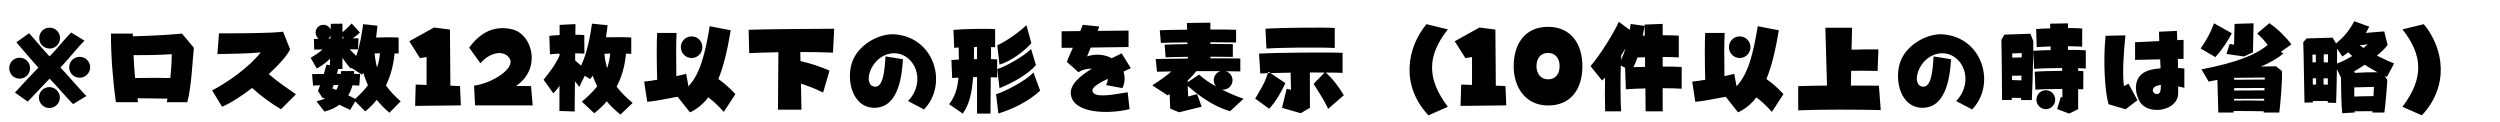 
    <svg xmlns="http://www.w3.org/2000/svg" viewBox="0 0 590.448 28.8">
      <path d="M11.74 11.47C13.08 11.47 14.18 10.37 14.18 9C14.18 7.61 13.08 6.53 11.74 6.53C10.34 6.53 9.26 7.61 9.26 9C9.26 10.37 10.34 11.47 11.74 11.47ZM11.71 18.58C12.74 19.54 16.10 23.52 17.28 24.58L20.40 22.68C19.25 21.55 15.58 17.28 14.28 15.96C15.58 14.62 18.79 10.70 19.94 9.60L16.82 7.68C15.65 8.76 12.74 12.36 11.71 13.32C10.63 12.24 7.70 8.71 6.89 7.85L3.86 9.98C4.99 11.26 7.99 14.86 9.07 15.96C7.99 17.06 4.66 20.59 3.53 21.86L6.55 24ZM18.82 18.36C20.16 18.36 21.29 17.26 21.29 15.89C21.29 14.52 20.16 13.42 18.82 13.42C17.45 13.42 16.34 14.52 16.34 15.89C16.34 17.26 17.45 18.36 18.82 18.36ZM4.63 18.58C6 18.58 7.10 17.47 7.10 16.10C7.10 14.71 6 13.63 4.63 13.63C3.26 13.63 2.18 14.71 2.18 16.10C2.18 17.47 3.26 18.58 4.63 18.58ZM11.66 25.51C13.01 25.51 14.14 24.41 14.14 23.04C14.14 21.67 13.01 20.57 11.66 20.57C10.30 20.57 9.19 21.67 9.19 23.04C9.19 24.41 10.30 25.51 11.66 25.51ZM42.98 7.94C39.94 8.23 35.02 8.50 31.37 8.57L31.37 7.94L26.21 7.94C26.16 12.77 26.69 19.51 27.38 24.14L32.62 24.14C32.57 23.86 32.50 23.54 32.45 23.21C34.58 23.21 37.32 23.28 39.55 23.30L39.41 24.14L44.23 24.14C45.24 20.59 45.53 13.32 45.79 11.28ZM31.90 18.43C31.73 16.61 31.61 14.71 31.54 13.03C34.20 13.03 37.78 13.01 40.56 12.79C40.56 14.23 40.46 16.20 40.22 18.43C37.85 18.36 34.46 18.38 31.90 18.43ZM69.89 22.27C67.94 20.86 65.78 19.51 63.48 17.50C65.86 15.31 67.78 13.18 68.52 11.66L66.86 7.49C63.43 7.92 54.07 7.87 51.72 7.87L51.34 12.77C54.77 12.72 58.25 12.67 61.58 12.38C58.80 15.89 53.98 19.30 50.11 21.36L52.44 25.20C54.41 24.41 57 22.73 59.54 20.78C61.87 22.90 64.32 24.60 66.36 25.80ZM91.15 20.18C92.18 18.07 92.93 15.55 93.19 12.60C93.55 12.60 93.89 12.62 94.15 12.65L94.15 8.88C93.24 8.78 90.86 8.78 88.82 8.86C88.94 7.94 89.06 7.01 89.14 6.07L85.78 5.71C85.46 7.85 85.03 10.75 84.14 13.20C83.64 12.74 83.09 12.17 82.58 11.64C83.30 11.64 83.98 11.64 84.55 11.66L84.67 9.05L83.30 9.05C83.95 8.62 84.48 8.18 85.01 7.68L83.06 5.54C82.30 6.36 81.67 6.96 80.88 7.63L80.88 5.59L78.12 5.62L78.10 7.01C77.83 6.34 77.16 5.86 76.39 5.86C75.36 5.86 74.54 6.67 74.54 7.68C74.54 8.28 74.83 8.81 75.26 9.14L74.14 9.22L74.21 11.71C74.78 11.71 75.46 11.69 76.20 11.69C75.31 12.46 74.26 13.13 73.37 13.66L74.81 16.18C75.82 15.67 76.97 14.83 77.95 13.87L77.93 15.41L77.11 15.26C76.94 15.91 76.73 16.66 76.49 17.47C75.07 17.47 73.97 17.50 73.70 17.52L73.94 20.21C74.45 20.18 75 20.16 75.60 20.14L75.10 21.46L76.10 23.04L76.80 23.28C76.20 23.52 75.53 23.74 74.74 23.93L76.63 26.35C78.05 25.99 79.22 25.44 80.16 24.74C81.10 25.18 81.96 25.61 82.70 25.97L83.90 23.93L86.26 26.30C87.22 25.54 88.13 24.62 88.99 23.57C89.93 24.77 90.94 25.78 91.97 26.62L94.63 23.93C93.38 22.82 92.16 21.62 91.15 20.18ZM78.05 9.10L77.57 9.10C77.78 8.90 77.95 8.69 78.07 8.42ZM81.26 9.05L80.88 9.05L80.88 8.59ZM89.06 15.94C88.78 14.93 88.58 13.85 88.49 12.62C88.90 12.60 89.30 12.60 89.74 12.58C89.62 13.82 89.40 14.93 89.06 15.94ZM83.88 23.35C83.42 23.11 82.85 22.80 82.25 22.51C82.70 21.79 83.02 20.98 83.26 20.14L84.86 20.21L85.06 17.47C84.84 17.45 84.31 17.45 83.62 17.45L83.62 16.78L80.57 16.78C80.54 16.99 80.52 17.23 80.50 17.45L79.58 17.45C79.68 17.04 79.78 16.66 79.85 16.30L80.88 16.30L80.88 13.68C81.58 14.71 82.34 15.67 82.85 16.18L82.99 16.03L85.49 17.62C85.61 17.50 85.70 17.35 85.82 17.21C86.11 18.26 86.50 19.22 86.90 20.14C85.99 21.36 84.94 22.39 83.88 23.35ZM79.94 20.09C79.80 20.50 79.63 20.88 79.42 21.24C79.08 21.10 78.77 20.98 78.48 20.88C78.60 20.64 78.72 20.38 78.82 20.09ZM108.84 24.89L108.65 20.33L106.37 20.23L106.27 6.98L102.50 6.50L96.67 9.74L99.19 13.73L100.75 13.46L100.75 20.06L98.18 19.97L98.04 25.01ZM125.81 24.89L125.42 20.33L121.85 20.30C127.92 16.32 125.81 8.18 121.08 6.96C116.81 5.86 113.38 7.70 110.81 11.26L113.47 14.95C115.54 12.46 118.85 11.64 120.29 13.70C121.99 16.15 115.99 19.75 111.96 20.23L112.20 24.89ZM145.63 20.47C146.78 18.31 147.58 15.72 147.84 12.67C148.32 12.67 148.75 12.70 149.09 12.72L149.09 8.86C148.10 8.76 145.42 8.76 143.11 8.81C143.28 7.85 143.40 6.89 143.50 5.95L139.82 5.59C139.44 8.21 138.70 12.58 137.23 15.50C136.80 15.10 136.34 14.69 135.84 14.28L135.84 12.60C136.70 12.60 137.47 12.62 138.02 12.67L138 8.28C137.57 8.23 136.80 8.21 135.89 8.21L135.91 5.69L132.17 5.88L132.17 8.28C131.14 8.33 130.25 8.40 129.74 8.47L129.89 12.84C130.39 12.77 131.21 12.70 132.14 12.65L132.14 13.15C131.14 15.43 129.41 17.52 128.38 18.82L130.68 22.03C131.26 21.48 131.74 20.86 132.14 20.26L132.12 26.21L135.72 26.33L135.79 19.22C136.18 19.66 136.54 20.09 136.80 20.54L138.10 17.90L139.37 18.67C139.58 18.43 139.80 18.17 139.99 17.88C140.30 18.77 140.64 19.61 141.05 20.40C139.94 21.79 138.70 22.92 137.42 24L140.33 26.74C141.36 25.97 142.37 25.03 143.30 23.93C144.31 25.15 145.42 26.18 146.54 27.05L149.42 24.31C148.08 23.18 146.76 21.96 145.63 20.47ZM142.75 12.70C143.18 12.67 143.64 12.67 144.12 12.65C144 13.94 143.74 15.07 143.40 16.10C143.09 15.07 142.85 13.94 142.75 12.70ZM169.66 18.67C170.95 15.50 171.84 11.62 172.58 7.15L167.62 6.19C166.54 12.65 165.41 17.38 162.60 20.38L162.05 17.42C161.52 17.59 160.70 17.78 159.74 17.98C159.67 14.50 159.67 10.08 159.79 7.78L155.21 7.78C155.06 9.60 155.09 15 155.21 18.84C154.01 19.06 152.90 19.20 152.14 19.27L152.86 24.05C154.08 23.98 157.42 23.38 160.03 22.85L162.96 26.54C164.66 25.75 166.08 24.55 167.28 22.99C168.34 23.76 169.46 24.79 170.95 26.42L173.69 22.22C172.15 20.59 170.88 19.51 169.66 18.67ZM163.34 13.70C164.76 13.70 165.89 12.55 165.89 11.14C165.89 9.74 164.76 8.59 163.34 8.59C161.93 8.59 160.80 9.74 160.80 11.14C160.80 12.55 161.93 13.70 163.34 13.70ZM197.02 6.79C193.13 6.79 180.50 6.89 176.81 7.03L176.95 12.55C178.73 12.46 181.20 12.38 183.84 12.34L183.74 25.90L189.29 25.90L189.17 19.75C190.82 20.30 192.60 20.93 194.40 21.86L195.91 16.68C193.94 15.77 191.18 14.90 189.05 14.42L189.02 12.29C191.95 12.29 194.74 12.34 196.73 12.43ZM218.23 25.85C223.94 19.97 220.78 8.83 211.34 8.11C207.60 7.82 202.42 10.66 201.14 15.02C199.87 19.39 201.55 25.10 206.02 25.44C211.85 25.85 212.98 18.86 213.26 13.99L209.14 13.32C208.92 16.87 208.56 21.12 206.23 20.40C203.64 19.58 205.99 12.58 211.20 12.58C216 12.58 218.93 19.18 214.46 23.86ZM242.42 5.93C240.65 7.66 237.70 9.72 235.54 10.70L236.06 15.26C238.66 14.52 241.99 12.07 243.58 10.18ZM235.51 14.02C235.18 13.99 234.67 13.97 234.05 13.97L234.07 11.11C234.43 11.11 234.74 11.14 235.03 11.16L235.03 6.89C233.30 6.72 227.04 6.84 225.19 7.06L225.36 11.30C225.65 11.28 226.01 11.23 226.42 11.21C226.44 12.24 226.46 13.18 226.46 14.06C225.74 14.11 225.12 14.14 224.71 14.18L224.88 18.43C225.26 18.38 225.77 18.36 226.37 18.34C226.15 20.81 225.60 22.75 224.16 24.62L227.40 26.83C228.96 24.60 229.56 21.94 229.82 18.22L230.76 18.22L230.76 26.83L233.93 26.83L234 18.24C234.58 18.24 235.10 18.26 235.51 18.29ZM230.02 13.97C230.04 13.06 230.04 12.10 230.06 11.09L230.76 11.09L230.76 13.97ZM243.53 11.59C241.51 13.49 237.29 15.82 235.54 16.30L236.06 20.83C239.30 19.51 242.83 17.52 244.66 15.38ZM244.08 17.09C242.38 19.08 237.02 21.77 235.25 22.25L235.80 26.81C239.11 25.80 242.95 23.95 245.66 21.41ZM258.02 21.50C257.83 20.64 259.46 19.66 261.60 18.62C261.65 19.06 261.53 19.56 261.22 20.09L265.10 20.81C265.73 19.42 265.75 18.10 265.34 16.92L267.07 16.10L264.91 12.60C264.38 12.89 263.54 13.27 262.56 13.75C260.93 12.86 258.84 12.62 256.75 13.32C257.04 12.55 257.33 11.88 257.62 11.23L266.54 11.11L266.54 7.22L259.25 7.30C259.37 6.98 259.51 6.62 259.63 6.26L255.72 5.86L255.14 7.34L250.73 7.39L250.73 11.30L253.39 11.28C252.72 12.77 252.14 14.04 251.98 14.62L254.71 17.06C255.62 16.44 256.78 16.18 257.88 16.22C255.07 17.93 252.62 20.02 252.91 22.27C253.44 26.83 261.70 27.02 266.78 25.78L266.33 21.79C261.62 22.61 258.38 23.04 258.02 21.50ZM293.71 23.33C291.91 22.70 290.16 21.96 288.58 21.14C288.67 21.17 288.79 21.17 288.89 21.17C290.11 21.17 291.10 20.18 291.10 18.94C291.10 17.93 290.42 17.09 289.51 16.82C290.86 16.82 292.01 16.85 292.94 16.87L292.94 13.82C291.60 13.78 288.89 13.78 285.86 13.78L285.86 13.39C287.95 13.39 289.87 13.42 291.17 13.44L291.17 10.42C290.14 10.39 288.14 10.37 285.86 10.37L285.86 9.98C288.24 9.98 290.45 10.01 291.94 10.03L291.94 7.03C290.78 6.98 288.48 6.96 285.86 6.98L285.86 5.35L280.32 5.42L280.37 7.01C277.63 7.03 275.18 7.08 273.91 7.15L274.18 10.13C275.54 10.08 277.87 10.03 280.44 10.01L280.46 10.42C278.16 10.44 276.14 10.49 275.06 10.56L275.30 13.54C276.46 13.49 278.38 13.44 280.54 13.42L280.54 13.82C277.34 13.85 274.44 13.90 272.95 13.94L273.26 16.94L276.65 16.87C275.45 17.98 273.94 18.98 272.14 20.16L275.76 22.51L276.24 22.22L276.38 25.66L278.47 26.52L283.82 25.20L282.72 22.22L280.61 22.80L280.51 20.30C282.72 22.20 286.20 25.03 290.52 26.26ZM280.49 19.03C281.28 18.29 281.98 17.54 282.55 16.80L288.26 16.80C287.33 17.06 286.66 17.93 286.66 18.94C286.66 19.51 286.87 20.04 287.21 20.42C285.58 19.51 284.18 18.55 283.20 17.62L280.49 19.42ZM315.24 6.60C312.38 6.43 301.92 6.55 298.87 6.79L299.11 11.47C302.30 11.23 311.42 11.14 315.24 11.33ZM313.10 17.14C314.64 17.14 316.03 17.16 317.09 17.21L317.09 12.48C313.66 12.31 301.06 12.43 297.36 12.67L297.65 17.35L299.45 17.28C299.47 17.16 299.52 17.04 299.54 16.92L300.05 17.26C301.42 17.21 303.07 17.18 304.82 17.16L304.90 21.22L303.89 20.95L302.78 25.46L307.20 26.74L309.38 25.46L309.36 17.11C310.56 17.11 311.76 17.11 312.84 17.14L310.25 19.80C311.66 22.01 312.72 23.69 313.70 25.70L317.38 22.49C316.34 20.74 314.93 18.74 313.10 17.14ZM299.76 25.68C301.46 23.78 302.59 21.79 303.58 19.63L300.05 17.26C299.83 17.26 299.64 17.28 299.45 17.28C298.66 19.80 297.67 21.14 296.45 23.30ZM341.95 25.22C336.86 18.50 337.10 13.06 341.95 6.94L336.91 5.71C332.26 11.28 330.74 20.18 337.37 27.24ZM355.75 24.89L355.56 20.33L353.28 20.23L353.18 6.98L349.42 6.50L343.58 9.74L346.10 13.73L347.66 13.46L347.66 20.06L345.10 19.97L344.95 25.01ZM365.62 24.91C371.23 24.91 373.73 20.76 373.73 15.65C373.73 10.51 371.16 6.34 365.62 6.34C360.05 6.34 357.50 10.51 357.50 15.65C357.50 20.76 360.41 24.91 365.62 24.91ZM365.62 18.74C363.86 18.74 362.88 17.33 362.88 15.65C362.88 13.92 363.74 12.50 365.62 12.50C367.46 12.50 368.35 13.92 368.35 15.65C368.35 17.33 367.49 18.74 365.62 18.74ZM397.18 15.82C396.31 15.74 394.61 15.72 392.69 15.72L392.69 13.46C394.20 13.46 395.57 13.49 396.50 13.56L396.50 8.42C395.78 8.35 394.32 8.33 392.69 8.33L392.69 5.64L388.44 5.81L388.46 8.40C388.30 8.42 388.15 8.42 387.98 8.42L388.44 6.12L385.13 5.66L384.91 7.06L382.32 5.14C381.31 7.54 377.95 12.96 375.65 15.62L378.38 19.01C378.60 18.82 378.84 18.58 379.08 18.34C379.03 20.93 379.03 24 379.10 26.30L382.87 26.30C382.70 23.42 382.70 19.20 382.80 15.48L383.81 16.01L384.00 21.10C385.01 21 386.71 20.93 388.61 20.88L388.66 26.30L392.69 26.30L392.69 20.83C394.46 20.83 396.07 20.88 397.18 20.95ZM382.90 13.08C383.26 12.50 383.62 11.93 383.93 11.38C383.64 12.31 383.30 13.22 382.85 14.18C382.87 13.80 382.90 13.44 382.90 13.08ZM385.78 15.86C386.16 15.10 386.47 14.35 386.74 13.58L388.51 13.51L388.54 15.79ZM417.19 18.67C418.49 15.50 419.38 11.62 420.12 7.15L415.15 6.19C414.07 12.65 412.94 17.38 410.14 20.38L409.58 17.42C409.06 17.59 408.24 17.78 407.28 17.98C407.21 14.50 407.21 10.08 407.33 7.78L402.74 7.78C402.60 9.60 402.62 15 402.74 18.84C401.54 19.06 400.44 19.20 399.67 19.27L400.39 24.05C401.62 23.98 404.95 23.38 407.57 22.85L410.50 26.54C412.20 25.75 413.62 24.55 414.82 22.99C415.87 23.76 417.00 24.79 418.49 26.42L421.22 22.22C419.69 20.59 418.42 19.51 417.19 18.67ZM410.88 13.70C412.30 13.70 413.42 12.55 413.42 11.14C413.42 9.74 412.30 8.59 410.88 8.59C409.46 8.59 408.34 9.74 408.34 11.14C408.34 12.55 409.46 13.70 410.88 13.70ZM443.76 20.23C441.91 20.23 439.63 20.23 437.14 20.21L437.21 16.73C438.94 16.68 440.57 16.70 443.45 16.75L443.64 11.66C440.57 11.66 439.75 11.66 437.30 11.74L437.42 6.55L431.11 6.55L431.50 20.21C429.26 20.23 426.96 20.26 424.70 20.35L424.70 26.06C430.49 25.82 438.26 25.87 444.19 25.99ZM465.77 25.85C471.48 19.97 468.31 8.83 458.88 8.11C455.14 7.82 449.95 10.66 448.68 15.02C447.41 19.39 449.09 25.10 453.55 25.44C459.38 25.85 460.51 18.86 460.80 13.99L456.67 13.32C456.46 16.87 456.10 21.12 453.77 20.40C451.18 19.58 453.53 12.58 458.74 12.58C463.54 12.58 466.46 19.18 462.00 23.86ZM492.62 11.88C491.83 11.81 490.22 11.78 488.40 11.78L488.40 10.92C489.72 10.92 490.92 10.97 491.76 11.02L491.78 6.72C491.11 6.67 489.86 6.62 488.42 6.62L488.42 5.52L484.20 5.59L484.22 6.70C482.81 6.74 481.56 6.79 480.89 6.86L481.03 11.14C481.78 11.06 482.95 11.02 484.32 10.97L484.32 11.83C482.59 11.86 481.06 11.93 480.22 12C480.24 11.04 480.24 10.22 480.22 9.70L479.54 7.97L473.40 8.18L472.68 9.41C472.78 12.58 472.82 21.50 472.85 23.62L475.13 23.62C475.13 23.47 475.15 23.28 475.15 23.09C475.90 23.09 476.66 23.11 477.34 23.14L477.34 23.64L479.88 23.64C479.95 22.34 480.17 15.91 480.22 12.02L480.41 16.27C481.73 16.15 484.42 16.08 487.03 16.06L487.03 16.73C484.49 16.75 481.73 16.82 480.55 16.94L480.72 21.19C481.99 21.07 484.58 21.02 487.08 21L487.10 23.02L486.74 22.85L485.86 25.75L488.69 26.83L490.82 25.78L490.82 21.05C491.28 21.05 491.69 21.07 492.02 21.10L492.05 16.80C491.74 16.78 491.33 16.75 490.82 16.75L490.82 16.10L492.62 16.18ZM477.48 12.53L477.48 13.56L475.25 13.61L475.25 12.62ZM475.20 18.91C475.20 18.58 475.22 18.24 475.22 17.88L477.43 17.86C477.43 18.24 477.41 18.62 477.41 18.98C476.71 18.94 475.92 18.91 475.20 18.91ZM483.19 21.31C481.94 21.31 480.96 22.32 480.96 23.54C480.96 24.77 481.94 25.78 483.19 25.78C484.42 25.78 485.40 24.77 485.40 23.54C485.40 22.32 484.42 21.31 483.19 21.31ZM515.90 16.20C515.54 16.13 515.02 16.08 514.39 16.06C514.39 15.36 514.37 14.64 514.37 13.92L515.71 13.90L515.71 9.41L514.22 9.48C514.20 8.71 514.18 7.97 514.13 7.30L509.93 7.49C509.90 7.82 509.93 8.62 509.98 9.70L504.26 9.98L504.26 14.14L510.19 14.02C510.22 14.71 510.24 15.43 510.29 16.13C509.26 16.22 508.30 16.37 507.48 16.63C503.81 17.81 503.98 21.53 505.37 24C507.26 27.31 514.39 26.30 514.44 22.03C514.44 21.74 514.44 21.17 514.44 20.40L515.90 20.74ZM501.62 20.35C501.24 17.59 501.55 12.29 501.98 8.35L497.30 8.45C496.68 14.33 497.11 21.65 498.00 24.62L502.03 25.80L504.82 23.66L502.70 19.75ZM508.73 20.66C509.06 20.33 509.64 20.14 510.36 20.06C510.34 20.90 510.29 21.50 510.17 21.72C509.54 22.94 507.77 21.72 508.73 20.66ZM541.18 10.49C540.02 8.90 538.01 6.86 535.97 5.47L533.11 7.90C534.02 8.74 534.86 9.65 535.58 10.61C532.80 12.96 528.22 14.78 519.94 16.39L521.64 19.27C522.34 19.15 523.01 19.01 523.70 18.86C523.80 21.82 523.90 25.58 523.92 26.57L527.52 26.57C527.52 26.47 527.54 26.35 527.54 26.21C529.87 26.23 532.54 26.23 534.65 26.28C534.62 26.38 534.62 26.47 534.62 26.57L538.32 26.57C538.51 25.51 539.11 18.48 538.94 16.78L537.55 15.65L534.00 15.72C536.14 14.81 537.98 13.75 539.30 12.62L538.66 12.26ZM522.91 5.50C522.05 7.87 521.09 9.50 519.74 11.45L523.22 13.49C525.02 11.50 526.13 9.70 527.11 7.85ZM529.97 13.34L532.10 12.36L532.25 5.50L527.76 5.64L527.64 10.56L526.61 10.37L525.84 12.74ZM527.66 18.84L527.66 18.38L534.89 18.31L534.89 18.79ZM534.84 20.78C534.84 20.98 534.84 21.14 534.82 21.34L527.66 21.38L527.66 20.81ZM527.64 23.74L527.64 23.35L534.77 23.33C534.74 23.47 534.74 23.64 534.74 23.78C532.49 23.74 529.73 23.71 527.64 23.74ZM565.44 14.98C564.46 14.62 562.92 13.92 561.38 13.13C562.49 12.22 563.40 11.33 563.90 10.61L563.11 7.42C562.75 7.42 560.50 7.63 558.77 7.78C559.06 7.30 559.34 6.79 559.56 6.29L556.03 5.02C554.69 7.46 553.73 8.54 551.74 10.27L550.92 8.90L544.78 9.07L543.98 9.96C544.08 11.98 544.22 22.68 544.27 24.24L546.26 24.19L546.26 23.86C547.37 23.83 548.71 23.86 549.77 23.86L549.77 24.24L551.74 24.31C551.78 23.71 551.88 19.85 551.93 16.34L552.89 18.29C552.91 20.69 552.96 25.03 553.20 26.74L556.13 26.57C556.13 26.50 556.10 26.40 556.10 26.28C557.40 26.26 559.01 26.26 560.35 26.26C560.33 26.38 560.33 26.47 560.30 26.57L563.14 26.57C563.33 25.46 563.83 19.61 563.83 18.89L563.23 17.95C563.42 18.02 563.59 18.12 563.74 18.17ZM558.22 11.33C557.90 11.11 557.59 10.90 557.30 10.68C558.10 10.63 558.86 10.54 559.25 10.44C558.94 10.73 558.60 11.02 558.22 11.33ZM553.20 13.34C553.66 13.06 554.14 12.72 554.62 12.34C554.81 12.58 555.14 12.89 555.55 13.22C554.30 13.99 553.03 14.64 551.95 14.98C551.98 13.56 551.98 12.29 551.98 11.47ZM549.82 14.74C549.50 14.71 549.17 14.71 548.81 14.71L548.83 12.84L549.82 12.82ZM546.96 14.71C546.70 14.71 546.43 14.71 546.17 14.74C546.17 13.99 546.14 13.37 546.14 12.91L546.94 12.89ZM556.10 17.21C556.10 17.09 556.13 16.99 556.13 16.92L555.86 16.94C556.70 16.46 557.62 15.89 558.50 15.29C559.51 15.94 560.57 16.56 561.50 17.06C560.09 17.04 557.93 17.11 556.10 17.21ZM546.22 18.50C546.48 18.48 546.74 18.48 547.01 18.48L547.01 19.97C546.74 19.99 546.48 19.99 546.24 19.99C546.24 19.51 546.24 19.01 546.22 18.50ZM548.78 18.50C549.14 18.50 549.48 18.50 549.79 18.50L549.79 19.99C549.48 19.99 549.14 19.97 548.78 19.97ZM556.03 22.80C556.01 22.08 556.01 21.34 556.03 20.64C558.00 20.57 559.99 20.54 560.69 20.52C560.64 20.90 560.62 21.74 560.57 22.70C559.20 22.73 557.40 22.73 556.03 22.80ZM571.99 27.24C578.62 20.18 577.10 11.28 572.45 5.71L567.41 6.94C572.26 13.06 572.50 18.50 567.41 25.22Z" transform="translate(0, 0)" />
    </svg>
  